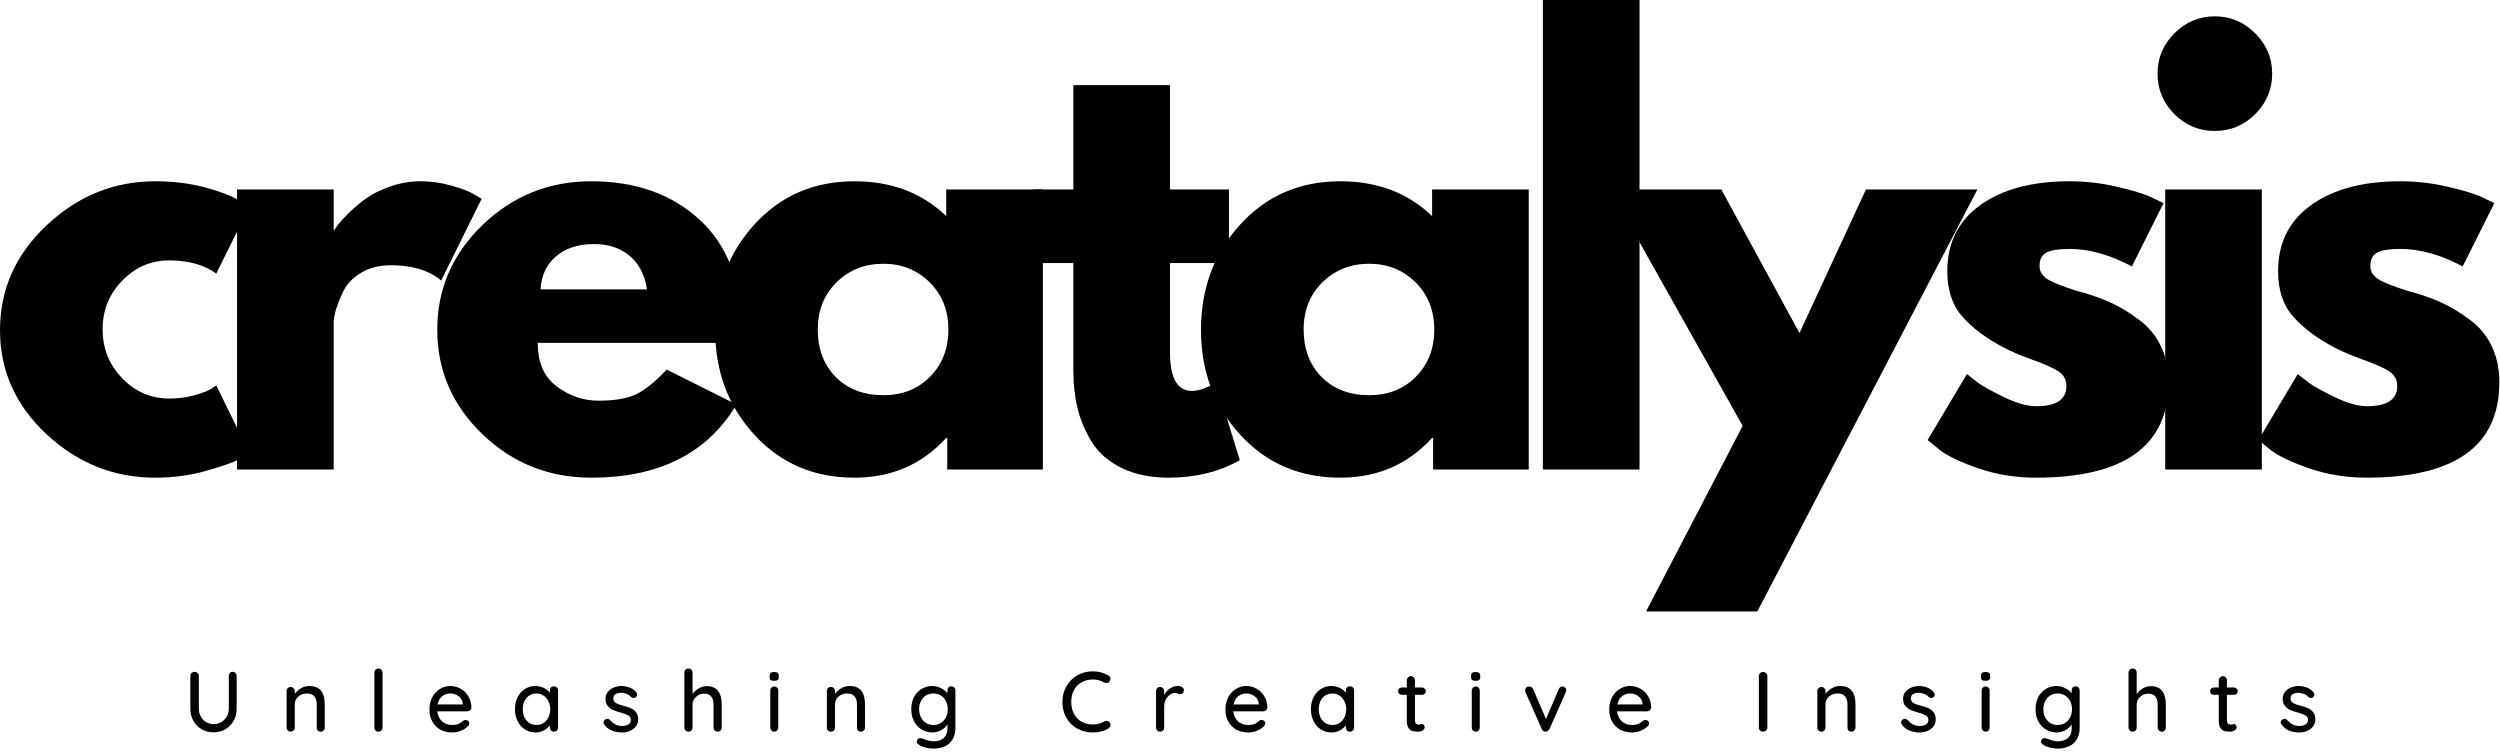 <svg width="518" height="156" viewBox="0 0 518 156" fill="none" xmlns="http://www.w3.org/2000/svg">
<path d="M35.074 53.958C31.294 53.958 28.049 55.356 25.339 58.135C22.62 60.923 21.265 64.28 21.265 68.216C21.265 72.203 22.62 75.594 25.339 78.4C28.049 81.187 31.294 82.577 35.074 82.577C36.887 82.577 38.604 82.361 40.218 81.921C41.849 81.463 43.049 81.006 43.808 80.54L44.809 79.849L51.61 93.762C51.075 94.159 50.342 94.642 49.401 95.212C48.452 95.764 46.303 96.523 42.945 97.49C39.579 98.474 35.98 98.975 32.14 98.975C23.622 98.975 16.13 95.988 9.666 89.999C3.219 83.992 0 76.803 0 68.423C0 59.982 3.219 52.732 9.666 46.674C16.13 40.598 23.622 37.56 32.14 37.56C35.98 37.56 39.528 38.009 42.773 38.906C46.018 39.804 48.313 40.719 49.677 41.634L51.61 42.98L44.809 56.685C42.324 54.873 39.079 53.958 35.074 53.958Z" fill="black"/>
<path d="M49.117 97.283V39.252H69.14V47.606H69.347C69.502 47.312 69.744 46.941 70.072 46.501C70.417 46.044 71.151 45.25 72.281 44.119C73.429 42.997 74.638 41.979 75.906 41.081C77.192 40.166 78.849 39.346 80.877 38.63C82.923 37.922 85.003 37.56 87.126 37.56C89.309 37.56 91.45 37.862 93.547 38.458C95.661 39.062 97.215 39.657 98.207 40.253L99.795 41.185L91.407 58.135C88.921 56.021 85.452 54.959 81.016 54.959C78.599 54.959 76.51 55.494 74.767 56.547C73.041 57.609 71.815 58.895 71.108 60.413C70.391 61.915 69.882 63.193 69.589 64.245C69.287 65.307 69.14 66.135 69.14 66.731V97.283H49.117Z" fill="black"/>
<path d="M153.502 71.046H111.42C111.42 75.12 112.74 78.141 115.39 80.091C118.031 82.05 120.896 83.025 123.986 83.025C127.231 83.025 129.794 82.603 131.684 81.748C133.565 80.876 135.723 79.15 138.14 76.57L152.604 83.819C146.572 93.926 136.534 98.975 122.501 98.975C113.75 98.975 106.25 95.988 99.993 89.999C93.727 83.992 90.603 76.768 90.603 68.319C90.603 59.878 93.727 52.637 99.993 46.605C106.25 40.581 113.75 37.56 122.501 37.56C131.701 37.56 139.193 40.218 144.975 45.535C150.749 50.851 153.64 58.446 153.64 68.319C153.64 69.683 153.588 70.589 153.502 71.046ZM112.007 59.965H134.066C133.6 56.953 132.409 54.64 130.476 53.026C128.56 51.395 126.1 50.575 123.088 50.575C119.774 50.575 117.124 51.438 115.148 53.164C113.189 54.89 112.145 57.16 112.007 59.965Z" fill="black"/>
<path d="M156.325 90.102C150.888 84.191 148.178 76.941 148.178 68.354C148.178 59.749 150.888 52.465 156.325 46.501C161.753 40.546 168.658 37.56 177.038 37.56C184.719 37.56 191.063 39.968 196.06 44.775V39.252H216.082V97.283H196.267V90.724H196.06C191.063 96.23 184.719 98.975 177.038 98.975C168.658 98.975 161.753 96.023 156.325 90.102ZM173.344 58.48C170.738 61.035 169.443 64.314 169.443 68.319C169.443 72.324 170.686 75.594 173.172 78.123C175.674 80.635 178.971 81.886 183.045 81.886C186.955 81.886 190.174 80.609 192.711 78.054C195.24 75.482 196.508 72.237 196.508 68.319C196.508 64.314 195.205 61.035 192.608 58.48C190.001 55.926 186.816 54.648 183.045 54.648C179.196 54.648 175.968 55.926 173.344 58.48Z" fill="black"/>
<path d="M222.397 39.252V17.641H242.42V39.252H254.641V54.51H242.42V72.945C242.42 78.313 243.922 80.989 246.942 80.989C247.702 80.989 248.496 80.842 249.324 80.54C250.153 80.246 250.791 79.944 251.258 79.642L251.913 79.193L256.885 95.35C252.604 97.766 247.702 98.975 242.178 98.975C238.424 98.975 235.188 98.319 232.478 97.007C229.759 95.678 227.696 93.9 226.298 91.69C224.891 89.464 223.89 87.125 223.295 84.682C222.691 82.223 222.397 79.599 222.397 76.811V54.51H214.008V39.252H222.397Z" fill="black"/>
<path d="M256.996 90.102C251.558 84.191 248.848 76.941 248.848 68.354C248.848 59.749 251.558 52.465 256.996 46.501C262.424 40.546 269.329 37.56 277.709 37.56C285.39 37.56 291.733 39.968 296.73 44.775V39.252H316.753V97.283H296.937V90.724H296.73C291.733 96.23 285.39 98.975 277.709 98.975C269.329 98.975 262.424 96.023 256.996 90.102ZM274.015 58.48C271.408 61.035 270.114 64.314 270.114 68.319C270.114 72.324 271.357 75.594 273.842 78.123C276.345 80.635 279.642 81.886 283.716 81.886C287.625 81.886 290.844 80.609 293.382 78.054C295.91 75.482 297.179 72.237 297.179 68.319C297.179 64.314 295.876 61.035 293.278 58.48C290.672 55.926 287.487 54.648 283.716 54.648C279.866 54.648 276.639 55.926 274.015 58.48Z" fill="black"/>
<path d="M319.685 97.283V0H339.707V97.283H319.685Z" fill="black"/>
<path d="M386.626 39.252H409.721L364.117 126.696H341.057L361.079 88.238L333.565 39.252H356.661L372.851 69.009L386.626 39.252Z" fill="black"/>
<path d="M428.814 37.56C432.146 37.56 435.425 37.94 438.653 38.699C441.898 39.441 444.315 40.184 445.903 40.943L448.285 42.082L441.726 55.201C437.186 52.784 432.888 51.576 428.814 51.576C426.553 51.576 424.957 51.835 424.016 52.335C423.067 52.819 422.6 53.742 422.6 55.097C422.6 55.399 422.635 55.701 422.704 55.995C422.79 56.297 422.946 56.582 423.153 56.858C423.377 57.117 423.584 57.332 423.774 57.514C423.981 57.703 424.301 57.911 424.741 58.135C425.198 58.368 425.552 58.541 425.811 58.653C426.087 58.774 426.519 58.946 427.123 59.171C427.718 59.378 428.167 59.542 428.469 59.654C428.789 59.775 429.306 59.947 430.023 60.172C430.73 60.405 431.274 60.552 431.645 60.621C433.993 61.311 436.03 62.071 437.756 62.899C439.499 63.728 441.329 64.858 443.245 66.282C445.178 67.715 446.671 69.519 447.732 71.702C448.785 73.894 449.32 76.388 449.32 79.194C449.32 92.381 440.146 98.975 421.806 98.975C417.664 98.975 413.728 98.336 410 97.076C406.272 95.79 403.562 94.504 401.887 93.209L399.402 91.173L407.549 77.502C408.17 78.011 408.964 78.632 409.931 79.366C410.915 80.082 412.693 81.058 415.247 82.3C417.819 83.543 420.046 84.165 421.91 84.165C426.07 84.165 428.159 82.775 428.159 79.987C428.159 78.701 427.623 77.7 426.571 76.984C425.509 76.276 423.714 75.465 421.185 74.567C418.648 73.653 416.671 72.807 415.247 72.047C411.631 70.166 408.766 68.034 406.651 65.661C404.528 63.296 403.475 60.137 403.475 56.202C403.475 50.333 405.754 45.768 410.311 42.497C414.885 39.208 421.056 37.56 428.814 37.56Z" fill="black"/>
<path d="M450.531 6.904C452.878 4.557 455.674 3.383 458.92 3.383C462.165 3.383 464.944 4.557 467.274 6.904C469.621 9.235 470.795 12.014 470.795 15.259C470.795 18.504 469.621 21.3 467.274 23.648C464.944 25.978 462.165 27.134 458.92 27.134C455.674 27.134 452.878 25.978 450.531 23.648C448.2 21.3 447.044 18.504 447.044 15.259C447.044 12.014 448.2 9.235 450.531 6.904ZM448.632 39.252V97.283H468.655V39.252H448.632Z" fill="black"/>
<path d="M497.359 37.56C500.69 37.56 503.97 37.94 507.198 38.699C510.443 39.441 512.859 40.184 514.447 40.943L516.829 42.082L510.27 55.201C505.73 52.784 501.432 51.576 497.359 51.576C495.098 51.576 493.501 51.835 492.56 52.335C491.611 52.819 491.145 53.742 491.145 55.097C491.145 55.399 491.179 55.701 491.248 55.995C491.335 56.297 491.49 56.582 491.697 56.858C491.922 57.117 492.129 57.332 492.319 57.514C492.526 57.703 492.845 57.911 493.285 58.135C493.743 58.368 494.096 58.541 494.355 58.653C494.632 58.774 495.063 58.946 495.667 59.171C496.263 59.378 496.711 59.542 497.014 59.654C497.333 59.775 497.851 59.947 498.567 60.172C499.275 60.405 499.818 60.552 500.19 60.621C502.537 61.311 504.574 62.071 506.3 62.899C508.043 63.728 509.873 64.858 511.789 66.282C513.722 67.715 515.215 69.519 516.277 71.702C517.33 73.894 517.865 76.388 517.865 79.194C517.865 92.381 508.691 98.975 490.351 98.975C486.208 98.975 482.273 98.336 478.544 97.076C474.816 95.79 472.106 94.504 470.432 93.209L467.946 91.173L476.093 77.502C476.715 78.011 477.509 78.632 478.475 79.366C479.459 80.082 481.237 81.058 483.792 82.3C486.364 83.543 488.59 84.165 490.454 84.165C494.614 84.165 496.703 82.775 496.703 79.987C496.703 78.701 496.168 77.7 495.115 76.984C494.053 76.276 492.258 75.465 489.729 74.567C487.192 73.653 485.216 72.807 483.792 72.047C480.175 70.166 477.31 68.034 475.196 65.661C473.073 63.296 472.02 60.137 472.02 56.202C472.02 50.333 474.298 45.768 478.855 42.497C483.429 39.208 489.6 37.56 497.359 37.56Z" fill="black"/>
<path d="M48.209 139.202C48.459 139.202 48.657 139.289 48.795 139.444C48.951 139.608 49.037 139.815 49.037 140.065V146.832C49.037 147.781 48.83 148.618 48.416 149.352C48.001 150.094 47.423 150.681 46.69 151.112C45.973 151.527 45.171 151.734 44.273 151.734C43.35 151.734 42.521 151.527 41.787 151.112C41.045 150.681 40.476 150.094 40.061 149.352C39.647 148.618 39.44 147.781 39.44 146.832V140.065C39.44 139.815 39.518 139.608 39.682 139.444C39.863 139.289 40.079 139.202 40.337 139.202C40.562 139.202 40.76 139.289 40.924 139.444C41.106 139.608 41.201 139.815 41.201 140.065V146.832C41.201 147.453 41.339 148.005 41.615 148.489C41.891 148.972 42.254 149.352 42.719 149.628C43.203 149.904 43.721 150.042 44.273 150.042C44.825 150.042 45.343 149.904 45.827 149.628C46.31 149.352 46.69 148.972 46.966 148.489C47.259 148.005 47.414 147.453 47.414 146.832V140.065C47.414 139.815 47.484 139.608 47.622 139.444C47.777 139.289 47.975 139.202 48.209 139.202Z" fill="black"/>
<path d="M64.112 142.137C66.227 142.137 67.288 143.405 67.288 145.934V150.733C67.288 150.991 67.202 151.199 67.047 151.354C66.883 151.518 66.684 151.596 66.46 151.596C66.201 151.596 65.994 151.518 65.838 151.354C65.7 151.199 65.631 150.991 65.631 150.733V145.969C65.631 145.261 65.467 144.708 65.148 144.311C64.82 143.897 64.302 143.69 63.594 143.69C63.111 143.69 62.671 143.794 62.282 144.001C61.911 144.208 61.609 144.484 61.385 144.829C61.178 145.175 61.074 145.554 61.074 145.969V150.733C61.074 150.991 60.988 151.199 60.833 151.354C60.669 151.518 60.462 151.596 60.211 151.596C59.978 151.596 59.78 151.518 59.624 151.354C59.46 151.199 59.383 150.991 59.383 150.733V143.172C59.383 142.948 59.46 142.749 59.624 142.585C59.78 142.43 59.978 142.344 60.211 142.344C60.462 142.344 60.669 142.43 60.833 142.585C60.988 142.749 61.074 142.948 61.074 143.172V143.794C61.368 143.336 61.799 142.948 62.352 142.62C62.904 142.301 63.491 142.137 64.112 142.137Z" fill="black"/>
<path d="M79.259 150.733C79.259 150.991 79.173 151.199 79.017 151.354C78.853 151.518 78.655 151.596 78.43 151.596C78.171 151.596 77.964 151.518 77.809 151.354C77.645 151.199 77.567 150.991 77.567 150.733V139.375C77.567 139.125 77.645 138.917 77.809 138.753C77.99 138.598 78.197 138.512 78.43 138.512C78.655 138.512 78.853 138.598 79.017 138.753C79.173 138.917 79.259 139.125 79.259 139.375V150.733Z" fill="black"/>
<path d="M97.684 146.624C97.658 146.832 97.563 147.021 97.408 147.177C97.244 147.315 97.045 147.384 96.821 147.384H90.607C90.693 148.238 91.021 148.929 91.574 149.455C92.143 149.964 92.851 150.215 93.68 150.215C94.249 150.215 94.715 150.137 95.06 149.973C95.406 149.818 95.716 149.593 95.993 149.317C96.174 149.231 96.346 149.179 96.51 149.179C96.717 149.179 96.89 149.248 97.028 149.386C97.166 149.524 97.235 149.688 97.235 149.87C97.235 150.128 97.106 150.353 96.856 150.56C96.51 150.905 96.044 151.199 95.475 151.423C94.922 151.647 94.353 151.768 93.783 151.768C92.816 151.768 91.962 151.578 91.228 151.181C90.512 150.767 89.96 150.206 89.571 149.49C89.174 148.782 88.984 147.962 88.984 147.039C88.984 146.055 89.174 145.192 89.571 144.45C89.986 143.69 90.521 143.12 91.194 142.723C91.859 142.335 92.575 142.137 93.334 142.137C94.094 142.137 94.801 142.335 95.475 142.723C96.139 143.095 96.666 143.621 97.063 144.311C97.451 145.002 97.658 145.779 97.684 146.624ZM93.334 143.69C92.687 143.69 92.126 143.88 91.643 144.242C91.159 144.614 90.831 145.192 90.676 145.969H95.889V145.83C95.837 145.192 95.561 144.674 95.06 144.277C94.551 143.889 93.973 143.69 93.334 143.69Z" fill="black"/>
<path d="M114.773 142.206C115.024 142.206 115.231 142.292 115.395 142.447C115.55 142.611 115.636 142.818 115.636 143.069V150.733C115.636 150.991 115.55 151.199 115.395 151.354C115.231 151.518 115.024 151.596 114.773 151.596C114.514 151.596 114.307 151.518 114.152 151.354C114.014 151.199 113.945 150.991 113.945 150.733V150.284C113.643 150.698 113.22 151.061 112.667 151.354C112.132 151.63 111.571 151.768 110.976 151.768C110.165 151.768 109.431 151.561 108.767 151.147C108.119 150.733 107.61 150.163 107.248 149.421C106.876 148.687 106.695 147.859 106.695 146.935C106.695 146.02 106.876 145.192 107.248 144.45C107.61 143.716 108.119 143.155 108.767 142.758C109.431 142.344 110.147 142.137 110.907 142.137C111.528 142.137 112.098 142.266 112.633 142.516C113.185 142.775 113.617 143.103 113.945 143.517V143.069C113.945 142.818 114.014 142.611 114.152 142.447C114.307 142.292 114.514 142.206 114.773 142.206ZM111.183 150.215C111.735 150.215 112.219 150.077 112.633 149.8C113.064 149.507 113.401 149.11 113.634 148.627C113.884 148.126 114.014 147.557 114.014 146.935C114.014 146.34 113.884 145.796 113.634 145.313C113.401 144.812 113.064 144.415 112.633 144.139C112.219 143.845 111.735 143.69 111.183 143.69C110.605 143.69 110.096 143.828 109.664 144.104C109.25 144.381 108.913 144.778 108.663 145.278C108.43 145.761 108.318 146.314 108.318 146.935C108.318 147.557 108.43 148.126 108.663 148.627C108.913 149.11 109.25 149.507 109.664 149.8C110.096 150.077 110.605 150.215 111.183 150.215Z" fill="black"/>
<path d="M125.218 150.146C125.097 149.99 125.046 149.826 125.046 149.662C125.046 149.438 125.166 149.239 125.425 149.076C125.538 148.989 125.676 148.937 125.84 148.937C126.047 148.937 126.237 149.032 126.427 149.214C126.772 149.611 127.134 149.904 127.531 150.111C127.945 150.318 128.437 150.422 129.016 150.422C129.473 150.405 129.861 150.301 130.189 150.111C130.535 149.904 130.707 149.585 130.707 149.145C130.707 148.756 130.535 148.454 130.189 148.247C129.844 148.04 129.335 147.85 128.67 147.66C127.997 147.479 127.445 147.298 127.013 147.108C126.573 146.901 126.202 146.616 125.909 146.245C125.607 145.882 125.46 145.399 125.46 144.795C125.46 144.268 125.607 143.811 125.909 143.414C126.202 143 126.608 142.689 127.117 142.482C127.618 142.257 128.161 142.137 128.74 142.137C129.309 142.137 129.879 142.24 130.431 142.447C131.001 142.654 131.467 142.982 131.812 143.414C131.95 143.578 132.019 143.75 132.019 143.932C132.019 144.122 131.924 144.303 131.743 144.484C131.622 144.579 131.475 144.622 131.294 144.622C131.087 144.622 130.914 144.553 130.776 144.415C130.543 144.139 130.241 143.932 129.879 143.794C129.508 143.638 129.102 143.552 128.67 143.552C128.23 143.552 127.851 143.647 127.531 143.828C127.229 143.992 127.082 144.294 127.082 144.726C127.082 145.14 127.255 145.451 127.6 145.658C127.945 145.865 128.481 146.063 129.223 146.245C129.844 146.409 130.362 146.581 130.776 146.763C131.191 146.952 131.536 147.237 131.812 147.626C132.088 147.997 132.226 148.48 132.226 149.076C132.226 149.628 132.062 150.111 131.743 150.525C131.441 150.922 131.027 151.233 130.5 151.458C129.991 151.665 129.447 151.768 128.878 151.768C128.135 151.768 127.445 151.639 126.806 151.388C126.185 151.138 125.65 150.724 125.218 150.146Z" fill="black"/>
<path d="M146.429 142.171C148.5 142.171 149.536 143.466 149.536 146.038V150.733C149.536 150.991 149.45 151.199 149.294 151.354C149.13 151.518 148.932 151.596 148.707 151.596C148.448 151.596 148.241 151.518 148.086 151.354C147.922 151.199 147.844 150.991 147.844 150.733V146.038C147.844 144.501 147.197 143.725 145.911 143.725C145.221 143.725 144.642 143.958 144.185 144.415C143.719 144.855 143.495 145.399 143.495 146.038V150.733C143.495 150.991 143.408 151.199 143.253 151.354C143.089 151.518 142.882 151.596 142.632 151.596C142.398 151.596 142.2 151.518 142.045 151.354C141.881 151.199 141.803 150.991 141.803 150.733V139.375C141.803 139.125 141.881 138.917 142.045 138.753C142.2 138.598 142.398 138.512 142.632 138.512C142.882 138.512 143.089 138.598 143.253 138.753C143.408 138.917 143.495 139.125 143.495 139.375V143.828C143.788 143.371 144.202 142.982 144.737 142.654C145.264 142.335 145.825 142.171 146.429 142.171Z" fill="black"/>
<path d="M161.261 150.733C161.261 150.991 161.174 151.199 161.019 151.354C160.881 151.518 160.682 151.596 160.432 151.596C160.199 151.596 160.001 151.518 159.845 151.354C159.681 151.199 159.604 150.991 159.604 150.733V143.103C159.604 142.853 159.681 142.646 159.845 142.482C160.001 142.326 160.199 142.24 160.432 142.24C160.682 142.24 160.881 142.326 161.019 142.482C161.174 142.646 161.261 142.853 161.261 143.103V150.733ZM160.432 141.066C160.087 141.066 159.828 141.015 159.673 140.894C159.535 140.782 159.466 140.583 159.466 140.307V140.031C159.466 139.737 159.543 139.53 159.707 139.409C159.863 139.297 160.104 139.237 160.432 139.237C160.777 139.237 161.019 139.306 161.157 139.444C161.295 139.565 161.364 139.755 161.364 140.031V140.307C161.364 140.583 161.278 140.782 161.123 140.894C160.985 141.015 160.752 141.066 160.432 141.066Z" fill="black"/>
<path d="M176.05 142.137C178.165 142.137 179.226 143.405 179.226 145.934V150.733C179.226 150.991 179.14 151.199 178.985 151.354C178.821 151.518 178.622 151.596 178.398 151.596C178.139 151.596 177.932 151.518 177.776 151.354C177.638 151.199 177.569 150.991 177.569 150.733V145.969C177.569 145.261 177.405 144.708 177.086 144.311C176.758 143.897 176.24 143.69 175.532 143.69C175.049 143.69 174.609 143.794 174.221 144.001C173.85 144.208 173.547 144.484 173.323 144.829C173.116 145.175 173.012 145.554 173.012 145.969V150.733C173.012 150.991 172.926 151.199 172.771 151.354C172.607 151.518 172.4 151.596 172.149 151.596C171.916 151.596 171.718 151.518 171.562 151.354C171.398 151.199 171.321 150.991 171.321 150.733V143.172C171.321 142.948 171.398 142.749 171.562 142.585C171.718 142.43 171.916 142.344 172.149 142.344C172.4 142.344 172.607 142.43 172.771 142.585C172.926 142.749 173.012 142.948 173.012 143.172V143.794C173.306 143.336 173.737 142.948 174.29 142.62C174.842 142.301 175.429 142.137 176.05 142.137Z" fill="black"/>
<path d="M197.135 142.206C197.359 142.206 197.558 142.292 197.722 142.447C197.877 142.611 197.963 142.818 197.963 143.069V150.836C197.963 151.803 197.756 152.605 197.342 153.253C196.945 153.891 196.393 154.366 195.685 154.668C194.994 154.962 194.218 155.117 193.372 155.117C192.889 155.117 192.319 155.031 191.68 154.875C191.059 154.711 190.662 154.539 190.507 154.357C190.135 154.168 189.954 153.943 189.954 153.667C189.954 153.598 189.971 153.503 190.023 153.391C190.135 153.089 190.351 152.942 190.679 152.942C190.817 152.942 190.973 152.976 191.162 153.046C192.103 153.408 192.837 153.598 193.372 153.598C194.313 153.598 195.038 153.365 195.547 152.907C196.047 152.441 196.306 151.82 196.306 151.043V150.077C196.047 150.543 195.624 150.94 195.029 151.285C194.451 151.604 193.838 151.768 193.199 151.768C192.388 151.768 191.646 151.561 190.955 151.147C190.282 150.733 189.756 150.163 189.367 149.421C188.996 148.687 188.815 147.859 188.815 146.935C188.815 146.02 188.996 145.192 189.367 144.45C189.756 143.716 190.282 143.155 190.955 142.758C191.62 142.344 192.353 142.137 193.165 142.137C193.803 142.137 194.408 142.292 194.96 142.585C195.529 142.862 195.978 143.224 196.306 143.656V143.069C196.306 142.818 196.375 142.611 196.513 142.447C196.669 142.292 196.876 142.206 197.135 142.206ZM193.406 150.215C193.976 150.215 194.485 150.077 194.925 149.8C195.383 149.524 195.737 149.136 195.996 148.627C196.246 148.126 196.375 147.557 196.375 146.935C196.375 146.314 196.246 145.761 195.996 145.278C195.737 144.778 195.383 144.381 194.925 144.104C194.485 143.828 193.976 143.69 193.406 143.69C192.828 143.69 192.31 143.828 191.853 144.104C191.413 144.381 191.067 144.778 190.817 145.278C190.558 145.787 190.437 146.34 190.437 146.935C190.437 147.557 190.558 148.126 190.817 148.627C191.067 149.11 191.413 149.507 191.853 149.8C192.31 150.077 192.828 150.215 193.406 150.215Z" fill="black"/>
<path d="M229.662 139.962C229.938 140.1 230.076 140.333 230.076 140.652C230.076 140.859 230.007 141.058 229.869 141.239C229.731 141.429 229.533 141.515 229.282 141.515C229.118 141.515 228.954 141.481 228.799 141.412C228.083 140.997 227.297 140.79 226.452 140.79C225.554 140.79 224.769 140.989 224.104 141.377C223.431 141.748 222.904 142.292 222.516 143C222.145 143.69 221.964 144.501 221.964 145.416C221.964 146.383 222.154 147.229 222.551 147.936C222.939 148.653 223.465 149.196 224.139 149.559C224.829 149.93 225.597 150.111 226.452 150.111C227.323 150.111 228.109 149.904 228.799 149.49C228.954 149.403 229.118 149.352 229.282 149.352C229.533 149.352 229.74 149.455 229.904 149.662C230.042 149.852 230.111 150.042 230.111 150.249C230.111 150.387 230.059 150.517 229.973 150.629C229.904 150.75 229.8 150.853 229.662 150.94C229.222 151.199 228.713 151.406 228.143 151.561C227.565 151.699 227.004 151.768 226.452 151.768C225.295 151.768 224.242 151.518 223.276 151.009C222.326 150.508 221.567 149.766 220.997 148.799C220.419 147.833 220.134 146.711 220.134 145.416C220.134 144.225 220.41 143.155 220.963 142.206C221.515 141.239 222.257 140.48 223.206 139.927C224.173 139.375 225.252 139.099 226.452 139.099C227.574 139.099 228.644 139.392 229.662 139.962Z" fill="black"/>
<path d="M244.156 142.137C244.449 142.137 244.717 142.223 244.95 142.378C245.174 142.516 245.295 142.715 245.295 142.965C245.295 143.241 245.209 143.466 245.054 143.621C244.915 143.759 244.743 143.828 244.536 143.828C244.415 143.828 244.26 143.794 244.052 143.725C243.793 143.638 243.604 143.587 243.466 143.587C243.094 143.587 242.741 143.716 242.395 143.966C242.05 144.225 241.757 144.57 241.532 145.002C241.325 145.442 241.222 145.934 241.222 146.486V150.733C241.222 150.991 241.135 151.199 240.98 151.354C240.816 151.518 240.609 151.596 240.359 151.596C240.126 151.596 239.927 151.518 239.772 151.354C239.608 151.199 239.53 150.991 239.53 150.733V143.172C239.53 142.948 239.608 142.749 239.772 142.585C239.927 142.43 240.126 142.344 240.359 142.344C240.609 142.344 240.816 142.43 240.98 142.585C241.135 142.749 241.222 142.948 241.222 143.172V144.07C241.472 143.5 241.852 143.034 242.361 142.689C242.887 142.326 243.483 142.137 244.156 142.137Z" fill="black"/>
<path d="M262.613 146.624C262.587 146.832 262.492 147.021 262.337 147.177C262.173 147.315 261.974 147.384 261.75 147.384H255.536C255.622 148.238 255.95 148.929 256.502 149.455C257.072 149.964 257.78 150.215 258.608 150.215C259.178 150.215 259.644 150.137 259.989 149.973C260.334 149.818 260.645 149.593 260.921 149.317C261.103 149.231 261.275 149.179 261.439 149.179C261.646 149.179 261.819 149.248 261.957 149.386C262.095 149.524 262.164 149.688 262.164 149.87C262.164 150.128 262.035 150.353 261.784 150.56C261.439 150.905 260.973 151.199 260.403 151.423C259.851 151.647 259.281 151.768 258.712 151.768C257.745 151.768 256.891 151.578 256.157 151.181C255.441 150.767 254.889 150.206 254.5 149.49C254.103 148.782 253.913 147.962 253.913 147.039C253.913 146.055 254.103 145.192 254.5 144.45C254.914 143.69 255.45 143.12 256.123 142.723C256.787 142.335 257.504 142.137 258.263 142.137C259.023 142.137 259.73 142.335 260.403 142.723C261.068 143.095 261.594 143.621 261.991 144.311C262.38 145.002 262.587 145.779 262.613 146.624ZM258.263 143.69C257.616 143.69 257.055 143.88 256.572 144.242C256.088 144.614 255.76 145.192 255.605 145.969H260.818V145.83C260.766 145.192 260.49 144.674 259.989 144.277C259.48 143.889 258.902 143.69 258.263 143.69Z" fill="black"/>
<path d="M279.702 142.206C279.952 142.206 280.16 142.292 280.324 142.447C280.479 142.611 280.565 142.818 280.565 143.069V150.733C280.565 150.991 280.479 151.199 280.324 151.354C280.16 151.518 279.952 151.596 279.702 151.596C279.443 151.596 279.236 151.518 279.081 151.354C278.943 151.199 278.874 150.991 278.874 150.733V150.284C278.572 150.698 278.149 151.061 277.596 151.354C277.061 151.63 276.5 151.768 275.905 151.768C275.093 151.768 274.36 151.561 273.695 151.147C273.048 150.733 272.539 150.163 272.176 149.421C271.805 148.687 271.624 147.859 271.624 146.935C271.624 146.02 271.805 145.192 272.176 144.45C272.539 143.716 273.048 143.155 273.695 142.758C274.36 142.344 275.076 142.137 275.836 142.137C276.457 142.137 277.027 142.266 277.562 142.516C278.114 142.775 278.546 143.103 278.874 143.517V143.069C278.874 142.818 278.943 142.611 279.081 142.447C279.236 142.292 279.443 142.206 279.702 142.206ZM276.112 150.215C276.664 150.215 277.148 150.077 277.562 149.8C277.993 149.507 278.33 149.11 278.563 148.627C278.813 148.126 278.943 147.557 278.943 146.935C278.943 146.34 278.813 145.796 278.563 145.313C278.33 144.812 277.993 144.415 277.562 144.139C277.148 143.845 276.664 143.69 276.112 143.69C275.534 143.69 275.024 143.828 274.593 144.104C274.179 144.381 273.842 144.778 273.592 145.278C273.359 145.761 273.247 146.314 273.247 146.935C273.247 147.557 273.359 148.126 273.592 148.627C273.842 149.11 274.179 149.507 274.593 149.8C275.024 150.077 275.534 150.215 276.112 150.215Z" fill="black"/>
<path d="M293.185 143.966V149.248C293.185 149.852 293.444 150.146 293.979 150.146C294.065 150.146 294.186 150.128 294.324 150.077C294.462 150.034 294.574 150.008 294.669 150.008C294.807 150.008 294.92 150.077 295.015 150.215C295.127 150.336 295.187 150.491 295.187 150.698C295.187 150.957 295.049 151.173 294.773 151.354C294.497 151.518 294.169 151.596 293.806 151.596C293.435 151.596 293.081 151.561 292.736 151.492C292.408 151.406 292.123 151.199 291.873 150.871C291.614 150.525 291.493 150.008 291.493 149.317V143.966H290.492C290.259 143.966 290.061 143.897 289.905 143.759C289.767 143.621 289.698 143.44 289.698 143.207C289.698 142.982 289.767 142.793 289.905 142.654C290.061 142.516 290.259 142.447 290.492 142.447H291.493V140.963C291.493 140.738 291.571 140.54 291.735 140.376C291.89 140.195 292.098 140.1 292.356 140.1C292.581 140.1 292.779 140.195 292.943 140.376C293.099 140.54 293.185 140.738 293.185 140.963V142.447H294.669C294.877 142.447 295.049 142.534 295.187 142.689C295.343 142.827 295.429 143 295.429 143.207C295.429 143.44 295.343 143.621 295.187 143.759C295.049 143.897 294.877 143.966 294.669 143.966H293.185Z" fill="black"/>
<path d="M306.605 150.733C306.605 150.991 306.519 151.199 306.364 151.354C306.226 151.518 306.027 151.596 305.777 151.596C305.544 151.596 305.345 151.518 305.19 151.354C305.026 151.199 304.948 150.991 304.948 150.733V143.103C304.948 142.853 305.026 142.646 305.19 142.482C305.345 142.326 305.544 142.24 305.777 142.24C306.027 142.24 306.226 142.326 306.364 142.482C306.519 142.646 306.605 142.853 306.605 143.103V150.733ZM305.777 141.066C305.432 141.066 305.173 141.015 305.017 140.894C304.879 140.782 304.81 140.583 304.81 140.307V140.031C304.81 139.737 304.888 139.53 305.052 139.409C305.207 139.297 305.449 139.237 305.777 139.237C306.122 139.237 306.364 139.306 306.502 139.444C306.64 139.565 306.709 139.755 306.709 140.031V140.307C306.709 140.583 306.623 140.782 306.467 140.894C306.329 141.015 306.096 141.066 305.777 141.066Z" fill="black"/>
<path d="M323.742 142.24C323.967 142.24 324.157 142.326 324.295 142.482C324.45 142.62 324.536 142.792 324.536 143C324.536 143.095 324.502 143.233 324.433 143.414L321.05 151.078C320.981 151.216 320.877 151.337 320.739 151.423C320.618 151.518 320.48 151.578 320.325 151.596C320.135 151.613 319.962 151.587 319.807 151.492C319.643 151.406 319.531 151.268 319.462 151.078L316.078 143.414C316.027 143.258 316.009 143.12 316.009 143C316.009 142.792 316.078 142.62 316.217 142.482C316.372 142.326 316.579 142.24 316.838 142.24C317.019 142.24 317.183 142.292 317.321 142.378C317.459 142.473 317.572 142.611 317.666 142.792L320.325 148.972L322.983 142.792C323.138 142.43 323.397 142.24 323.742 142.24Z" fill="black"/>
<path d="M342.134 146.624C342.108 146.832 342.014 147.021 341.858 147.177C341.694 147.315 341.496 147.384 341.271 147.384H335.057C335.144 148.238 335.472 148.929 336.024 149.455C336.594 149.964 337.301 150.215 338.13 150.215C338.699 150.215 339.165 150.137 339.511 149.973C339.856 149.818 340.167 149.593 340.443 149.317C340.624 149.231 340.797 149.179 340.961 149.179C341.168 149.179 341.34 149.248 341.478 149.386C341.617 149.524 341.686 149.688 341.686 149.87C341.686 150.128 341.556 150.353 341.306 150.56C340.961 150.905 340.495 151.199 339.925 151.423C339.373 151.647 338.803 151.768 338.233 151.768C337.267 151.768 336.412 151.578 335.679 151.181C334.962 150.767 334.41 150.206 334.022 149.49C333.625 148.782 333.435 147.962 333.435 147.039C333.435 146.055 333.625 145.192 334.022 144.45C334.436 143.69 334.971 143.12 335.644 142.723C336.309 142.335 337.025 142.137 337.785 142.137C338.544 142.137 339.252 142.335 339.925 142.723C340.589 143.095 341.116 143.621 341.513 144.311C341.901 145.002 342.108 145.779 342.134 146.624ZM337.785 143.69C337.137 143.69 336.576 143.88 336.093 144.242C335.61 144.614 335.282 145.192 335.126 145.969H340.339V145.83C340.287 145.192 340.011 144.674 339.511 144.277C339.001 143.889 338.423 143.69 337.785 143.69Z" fill="black"/>
<path d="M366.198 150.733C366.198 150.991 366.103 151.199 365.921 151.354C365.757 151.518 365.559 151.596 365.334 151.596C365.058 151.596 364.834 151.518 364.679 151.354C364.515 151.199 364.437 150.991 364.437 150.733V140.065C364.437 139.841 364.515 139.642 364.679 139.478C364.86 139.323 365.076 139.237 365.334 139.237C365.559 139.237 365.757 139.323 365.921 139.478C366.103 139.642 366.198 139.841 366.198 140.065V150.733Z" fill="black"/>
<path d="M381.279 142.137C383.393 142.137 384.455 143.405 384.455 145.934V150.733C384.455 150.991 384.369 151.199 384.213 151.354C384.049 151.518 383.851 151.596 383.626 151.596C383.368 151.596 383.16 151.518 383.005 151.354C382.867 151.199 382.798 150.991 382.798 150.733V145.969C382.798 145.261 382.634 144.708 382.315 144.311C381.987 143.897 381.469 143.69 380.761 143.69C380.278 143.69 379.838 143.794 379.449 144.001C379.078 144.208 378.776 144.484 378.552 144.829C378.345 145.175 378.241 145.554 378.241 145.969V150.733C378.241 150.991 378.155 151.199 377.999 151.354C377.835 151.518 377.628 151.596 377.378 151.596C377.145 151.596 376.946 151.518 376.791 151.354C376.627 151.199 376.549 150.991 376.549 150.733V143.172C376.549 142.948 376.627 142.749 376.791 142.585C376.946 142.43 377.145 142.344 377.378 142.344C377.628 142.344 377.835 142.43 377.999 142.585C378.155 142.749 378.241 142.948 378.241 143.172V143.794C378.534 143.336 378.966 142.948 379.518 142.62C380.071 142.301 380.658 142.137 381.279 142.137Z" fill="black"/>
<path d="M394.078 150.146C393.957 149.99 393.906 149.826 393.906 149.662C393.906 149.438 394.026 149.239 394.285 149.076C394.397 148.989 394.536 148.937 394.7 148.937C394.907 148.937 395.097 149.032 395.286 149.214C395.632 149.611 395.994 149.904 396.391 150.111C396.805 150.318 397.297 150.422 397.876 150.422C398.333 150.405 398.721 150.301 399.049 150.111C399.395 149.904 399.567 149.585 399.567 149.145C399.567 148.756 399.395 148.454 399.049 148.247C398.704 148.04 398.195 147.85 397.53 147.66C396.857 147.479 396.305 147.298 395.873 147.108C395.433 146.901 395.062 146.616 394.769 146.245C394.466 145.882 394.32 145.399 394.32 144.795C394.32 144.268 394.466 143.811 394.769 143.414C395.062 143 395.468 142.689 395.977 142.482C396.477 142.257 397.021 142.137 397.599 142.137C398.169 142.137 398.739 142.24 399.291 142.447C399.861 142.654 400.327 142.982 400.672 143.414C400.81 143.578 400.879 143.75 400.879 143.932C400.879 144.122 400.784 144.303 400.603 144.484C400.482 144.579 400.335 144.622 400.154 144.622C399.947 144.622 399.774 144.553 399.636 144.415C399.403 144.139 399.101 143.932 398.739 143.794C398.367 143.638 397.962 143.552 397.53 143.552C397.09 143.552 396.71 143.647 396.391 143.828C396.089 143.992 395.942 144.294 395.942 144.726C395.942 145.14 396.115 145.451 396.46 145.658C396.805 145.865 397.34 146.063 398.083 146.245C398.704 146.409 399.222 146.581 399.636 146.763C400.05 146.952 400.396 147.237 400.672 147.626C400.948 147.997 401.086 148.48 401.086 149.076C401.086 149.628 400.922 150.111 400.603 150.525C400.301 150.922 399.886 151.233 399.36 151.458C398.851 151.665 398.307 151.768 397.737 151.768C396.995 151.768 396.305 151.639 395.666 151.388C395.045 151.138 394.51 150.724 394.078 150.146Z" fill="black"/>
<path d="M412.251 150.733C412.251 150.991 412.165 151.199 412.009 151.354C411.871 151.518 411.673 151.596 411.422 151.596C411.189 151.596 410.991 151.518 410.836 151.354C410.672 151.199 410.594 150.991 410.594 150.733V143.103C410.594 142.853 410.672 142.646 410.836 142.482C410.991 142.326 411.189 142.24 411.422 142.24C411.673 142.24 411.871 142.326 412.009 142.482C412.165 142.646 412.251 142.853 412.251 143.103V150.733ZM411.422 141.066C411.077 141.066 410.818 141.015 410.663 140.894C410.525 140.782 410.456 140.583 410.456 140.307V140.031C410.456 139.737 410.533 139.53 410.697 139.409C410.853 139.297 411.094 139.237 411.422 139.237C411.768 139.237 412.009 139.306 412.147 139.444C412.285 139.565 412.355 139.755 412.355 140.031V140.307C412.355 140.583 412.268 140.782 412.113 140.894C411.975 141.015 411.742 141.066 411.422 141.066Z" fill="black"/>
<path d="M430.079 142.206C430.303 142.206 430.501 142.292 430.665 142.447C430.821 142.611 430.907 142.818 430.907 143.069V150.836C430.907 151.803 430.7 152.605 430.286 153.253C429.889 153.891 429.336 154.366 428.629 154.668C427.938 154.962 427.161 155.117 426.316 155.117C425.832 155.117 425.263 155.031 424.624 154.875C424.003 154.711 423.606 154.539 423.45 154.357C423.079 154.168 422.898 153.943 422.898 153.667C422.898 153.598 422.915 153.503 422.967 153.391C423.079 153.089 423.295 152.942 423.623 152.942C423.761 152.942 423.916 152.976 424.106 153.046C425.047 153.408 425.781 153.598 426.316 153.598C427.256 153.598 427.981 153.365 428.491 152.907C428.991 152.441 429.25 151.82 429.25 151.043V150.077C428.991 150.543 428.568 150.94 427.973 151.285C427.394 151.604 426.782 151.768 426.143 151.768C425.332 151.768 424.59 151.561 423.899 151.147C423.226 150.733 422.7 150.163 422.311 149.421C421.94 148.687 421.759 147.859 421.759 146.935C421.759 146.02 421.94 145.192 422.311 144.45C422.7 143.716 423.226 143.155 423.899 142.758C424.564 142.344 425.297 142.137 426.109 142.137C426.747 142.137 427.351 142.292 427.904 142.585C428.473 142.862 428.922 143.224 429.25 143.656V143.069C429.25 142.818 429.319 142.611 429.457 142.447C429.613 142.292 429.82 142.206 430.079 142.206ZM426.35 150.215C426.92 150.215 427.429 150.077 427.869 149.8C428.327 149.524 428.68 149.136 428.939 148.627C429.19 148.126 429.319 147.557 429.319 146.935C429.319 146.314 429.19 145.761 428.939 145.278C428.68 144.778 428.327 144.381 427.869 144.104C427.429 143.828 426.92 143.69 426.35 143.69C425.772 143.69 425.254 143.828 424.797 144.104C424.357 144.381 424.011 144.778 423.761 145.278C423.502 145.787 423.381 146.34 423.381 146.935C423.381 147.557 423.502 148.126 423.761 148.627C424.011 149.11 424.357 149.507 424.797 149.8C425.254 150.077 425.772 150.215 426.35 150.215Z" fill="black"/>
<path d="M445.655 142.171C447.726 142.171 448.762 143.466 448.762 146.038V150.733C448.762 150.991 448.676 151.199 448.52 151.354C448.356 151.518 448.158 151.596 447.934 151.596C447.675 151.596 447.468 151.518 447.312 151.354C447.148 151.199 447.071 150.991 447.071 150.733V146.038C447.071 144.501 446.423 143.725 445.137 143.725C444.447 143.725 443.869 143.958 443.411 144.415C442.945 144.855 442.721 145.399 442.721 146.038V150.733C442.721 150.991 442.634 151.199 442.479 151.354C442.315 151.518 442.108 151.596 441.858 151.596C441.625 151.596 441.426 151.518 441.271 151.354C441.107 151.199 441.029 150.991 441.029 150.733V139.375C441.029 139.125 441.107 138.917 441.271 138.753C441.426 138.598 441.625 138.512 441.858 138.512C442.108 138.512 442.315 138.598 442.479 138.753C442.634 138.917 442.721 139.125 442.721 139.375V143.828C443.014 143.371 443.428 142.982 443.964 142.654C444.49 142.335 445.051 142.171 445.655 142.171Z" fill="black"/>
<path d="M461.419 143.966V149.248C461.419 149.852 461.678 150.146 462.213 150.146C462.3 150.146 462.42 150.128 462.558 150.077C462.697 150.034 462.809 150.008 462.904 150.008C463.042 150.008 463.154 150.077 463.249 150.215C463.361 150.336 463.421 150.491 463.421 150.698C463.421 150.957 463.283 151.173 463.007 151.354C462.731 151.518 462.403 151.596 462.041 151.596C461.669 151.596 461.316 151.561 460.97 151.492C460.642 151.406 460.358 151.199 460.107 150.871C459.848 150.525 459.728 150.008 459.728 149.317V143.966H458.727C458.493 143.966 458.295 143.897 458.14 143.759C458.002 143.621 457.932 143.44 457.932 143.207C457.932 142.982 458.002 142.793 458.14 142.654C458.295 142.516 458.493 142.447 458.727 142.447H459.728V140.963C459.728 140.738 459.805 140.54 459.969 140.376C460.125 140.195 460.332 140.1 460.591 140.1C460.815 140.1 461.014 140.195 461.178 140.376C461.333 140.54 461.419 140.738 461.419 140.963V142.447H462.904C463.111 142.447 463.283 142.534 463.421 142.689C463.577 142.827 463.663 143 463.663 143.207C463.663 143.44 463.577 143.621 463.421 143.759C463.283 143.897 463.111 143.966 462.904 143.966H461.419Z" fill="black"/>
<path d="M472.734 150.146C472.613 149.99 472.561 149.826 472.561 149.662C472.561 149.438 472.682 149.239 472.941 149.076C473.053 148.989 473.191 148.937 473.355 148.937C473.562 148.937 473.752 149.032 473.942 149.214C474.287 149.611 474.65 149.904 475.047 150.111C475.461 150.318 475.953 150.422 476.531 150.422C476.988 150.405 477.377 150.301 477.705 150.111C478.05 149.904 478.223 149.585 478.223 149.145C478.223 148.756 478.05 148.454 477.705 148.247C477.36 148.04 476.85 147.85 476.186 147.66C475.513 147.479 474.96 147.298 474.529 147.108C474.089 146.901 473.718 146.616 473.424 146.245C473.122 145.882 472.975 145.399 472.975 144.795C472.975 144.268 473.122 143.811 473.424 143.414C473.718 143 474.123 142.689 474.632 142.482C475.133 142.257 475.677 142.137 476.255 142.137C476.824 142.137 477.394 142.24 477.946 142.447C478.516 142.654 478.982 142.982 479.327 143.414C479.465 143.578 479.534 143.75 479.534 143.932C479.534 144.122 479.44 144.303 479.258 144.484C479.137 144.579 478.991 144.622 478.81 144.622C478.602 144.622 478.43 144.553 478.292 144.415C478.059 144.139 477.757 143.932 477.394 143.794C477.023 143.638 476.617 143.552 476.186 143.552C475.746 143.552 475.366 143.647 475.047 143.828C474.745 143.992 474.598 144.294 474.598 144.726C474.598 145.14 474.77 145.451 475.116 145.658C475.461 145.865 475.996 146.063 476.738 146.245C477.36 146.409 477.877 146.581 478.292 146.763C478.706 146.952 479.051 147.237 479.327 147.626C479.604 147.997 479.742 148.48 479.742 149.076C479.742 149.628 479.578 150.111 479.258 150.525C478.956 150.922 478.542 151.233 478.016 151.458C477.506 151.665 476.963 151.768 476.393 151.768C475.651 151.768 474.96 151.639 474.322 151.388C473.7 151.138 473.165 150.724 472.734 150.146Z" fill="black"/>
</svg>
